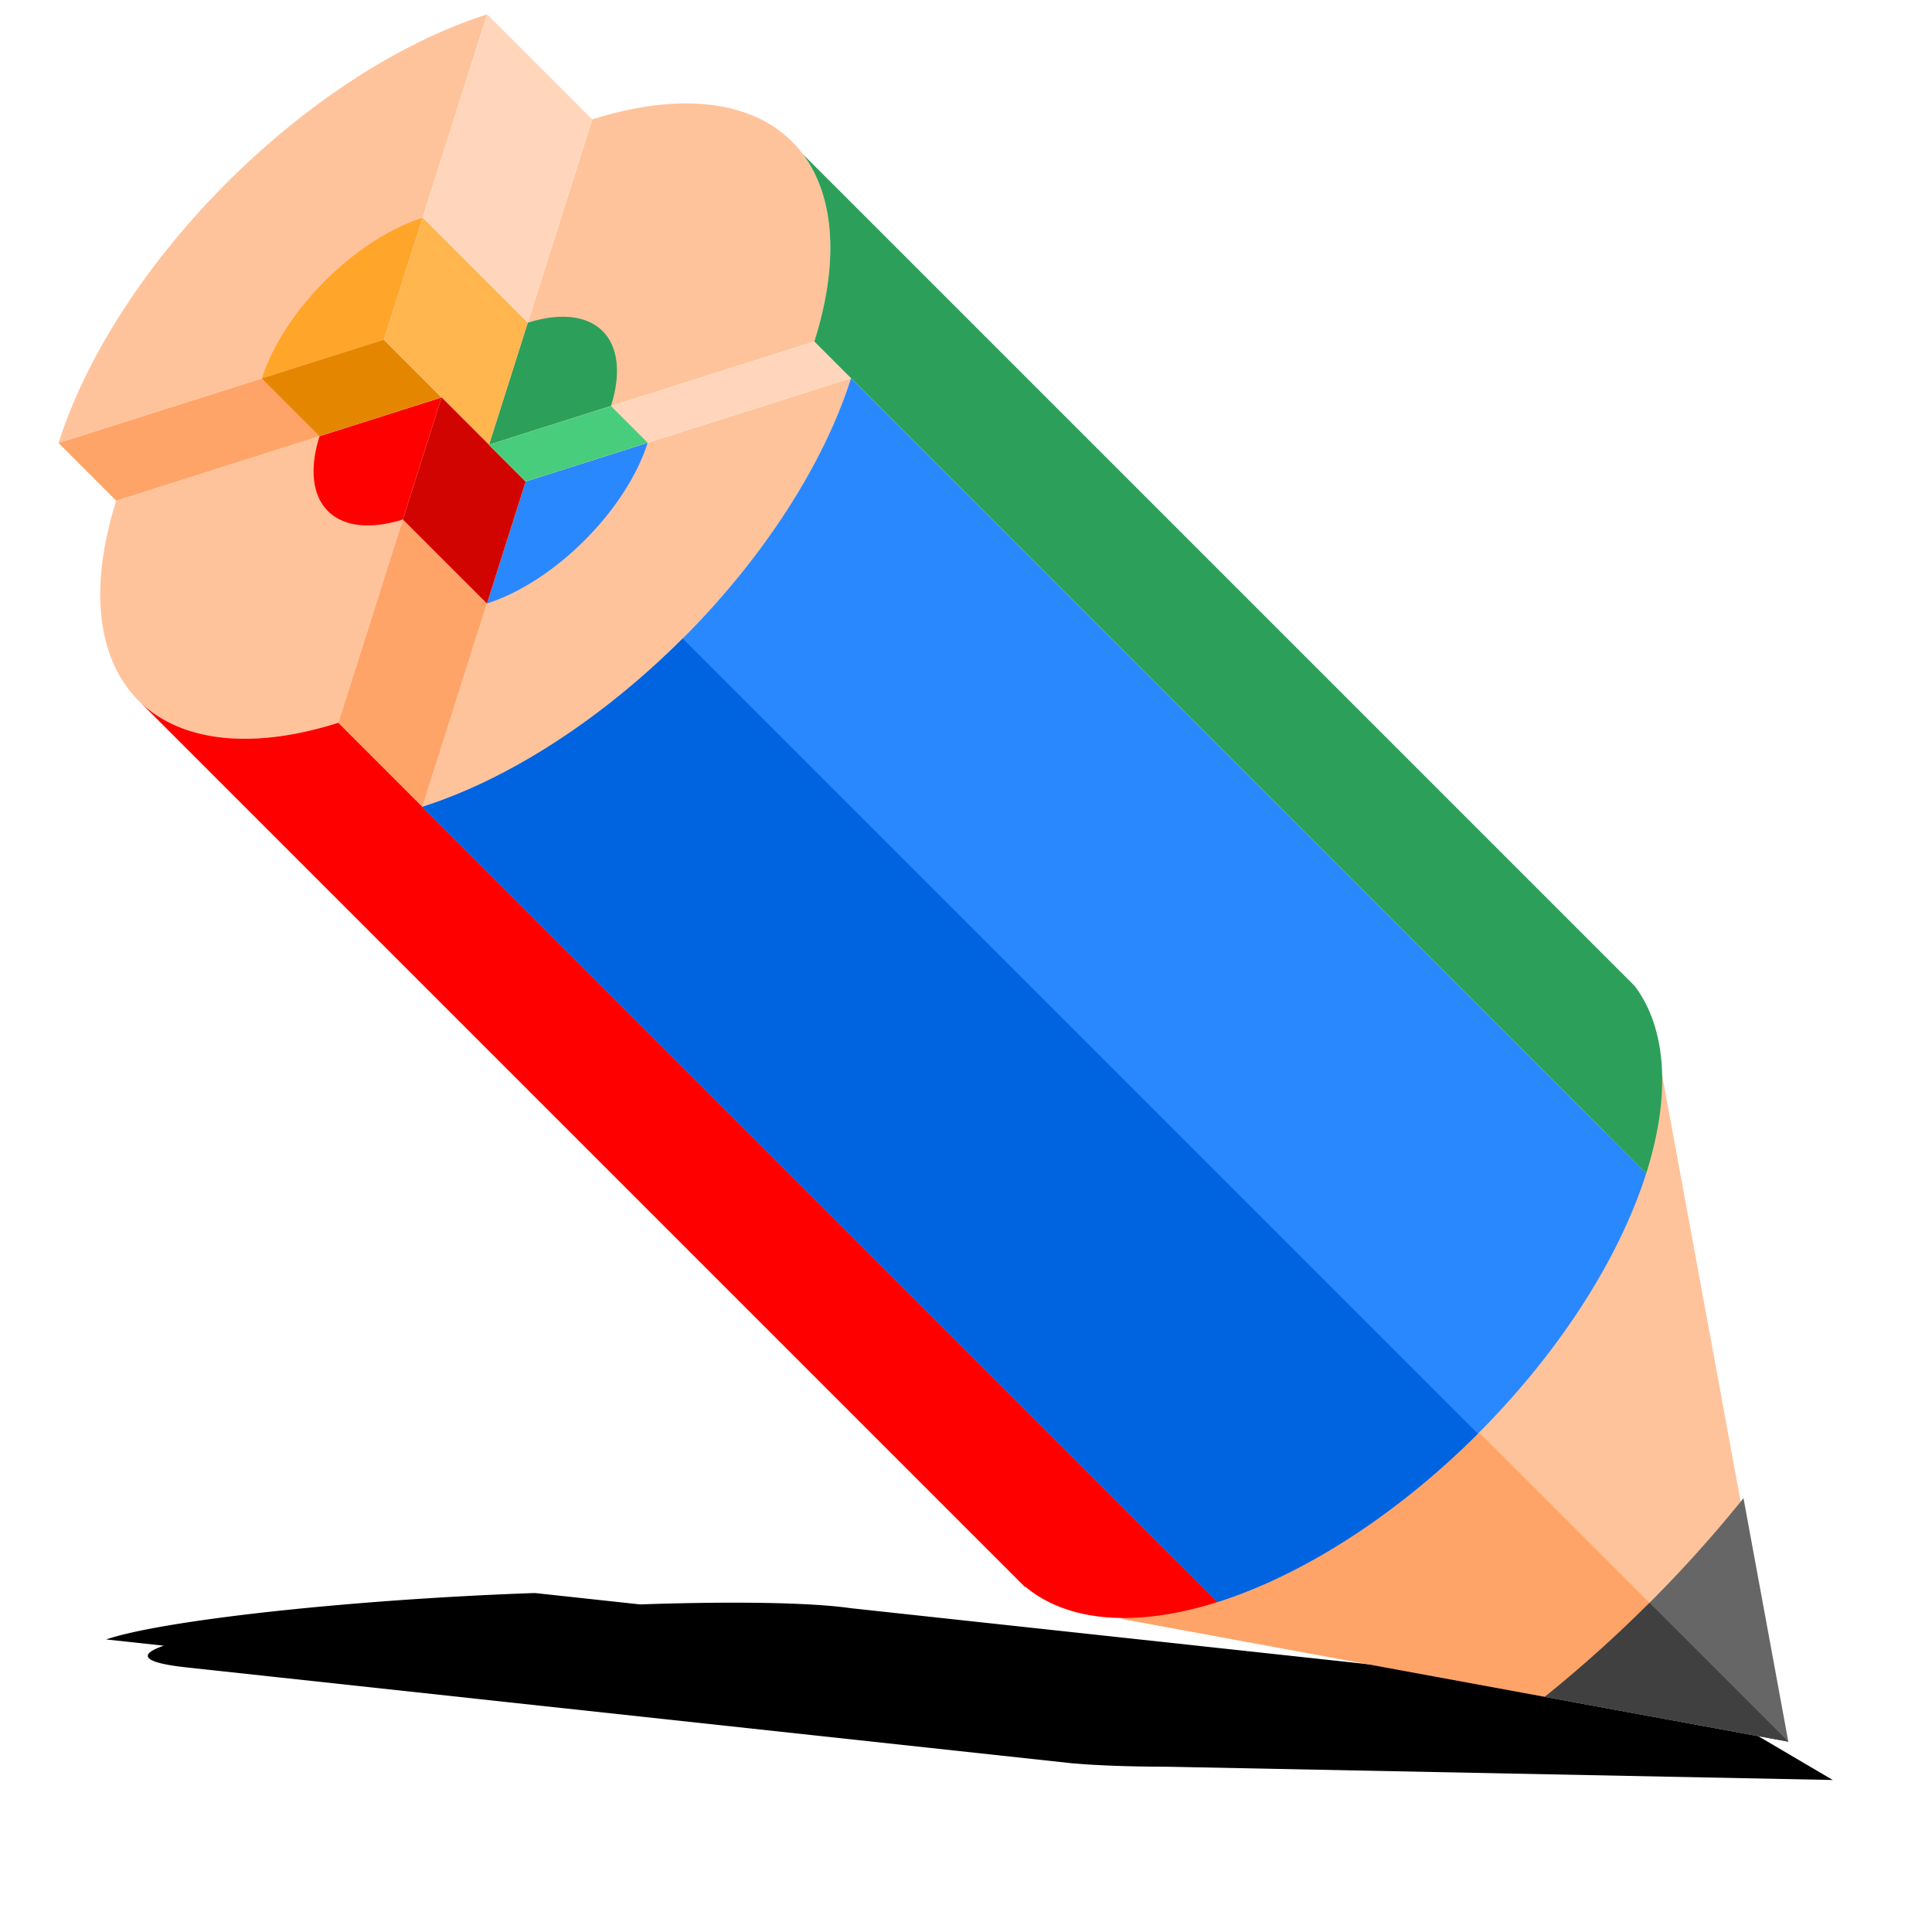 <?xml version="1.0" encoding="UTF-8" standalone="no"?>
<svg
   xmlns:dc="http://purl.org/dc/elements/1.1/"
   xmlns:cc="http://creativecommons.org/ns#"
   xmlns:rdf="http://www.w3.org/1999/02/22-rdf-syntax-ns#"
   xmlns:svg="http://www.w3.org/2000/svg"
   xmlns="http://www.w3.org/2000/svg"
   xmlns:sodipodi="http://sodipodi.sourceforge.net/DTD/sodipodi-0.dtd"
   xmlns:inkscape="http://www.inkscape.org/namespaces/inkscape"
   sodipodi:docname="pencil.svg"
   inkscape:version="1.0 (4035a4fb49, 2020-05-01)"
   id="svg8"
   version="1.1"
   viewBox="0 0 127 127"
   height="480"
   width="480">
  <defs
     id="defs2">
    <filter
       height="2.32"
       y="-0.66"
       width="1.143"
       x="-0.071"
       id="filter1291"
       style="color-interpolation-filters:sRGB"
       inkscape:collect="always">
      <feGaussianBlur
         id="feGaussianBlur1293"
         stdDeviation="2.872"
         inkscape:collect="always" />
    </filter>
  </defs>
  <sodipodi:namedview
     inkscape:window-maximized="1"
     inkscape:window-y="-9"
     inkscape:window-x="-9"
     inkscape:window-height="1001"
     inkscape:window-width="1920"
     units="px"
     showgrid="false"
     inkscape:document-rotation="0"
     inkscape:current-layer="layer1"
     inkscape:document-units="px"
     inkscape:cy="235.19311"
     inkscape:cx="243.08457"
     inkscape:zoom="1"
     inkscape:pageshadow="2"
     inkscape:pageopacity="0.0"
     borderopacity="1.0"
     bordercolor="#666666"
     pagecolor="#ffffff"
     id="base"
     inkscape:object-paths="false"
     showguides="true"
     inkscape:guide-bbox="true"
     inkscape:object-nodes="false" />
  <g
     id="layer1"
     inkscape:groupmode="layer"
     inkscape:label="Layer 1">
    <path
       transform="matrix(1.177,0,0,1.177,4.288,-1.009)"
       d="m 26.231,89.827 a 1.683,19.108 86.398 0 0 -14.543,1.018 1.683,19.108 86.398 0 0 -9.404,1.575 l 3.223,0.349 a 1.683,19.108 86.398 0 0 1.243,1.209 1.683,19.108 86.398 0 0 0.026,0.003 l 49.5,5.36 0.03,-8.39e-4 a 1.683,19.108 86.398 0 0 5.24,0.188 l 23.585,0.47 a 2.686,30.489 86.398 0 1 -5.16e-4,5.6e-5 l 13.585,0.271 -6.841,-4.025 -5.19e-4,5.6e-5 a 1.683,19.108 86.398 0 0 -1.525,-0.538 l -46.477,-5.032 a 1.683,19.108 86.398 0 0 -0.608,-0.076 1.683,19.108 86.398 0 0 -0.702,-0.066 1.683,19.108 86.398 0 1 -5.16e-4,0 l -0.002,-1.68e-4 a 1.683,19.108 86.398 0 0 -10.458,-0.069 z m 18.28,0.959 a 1.683,19.108 86.398 0 1 0.038,0.008 1.683,19.108 86.398 0 0 -0.038,-0.008 z m 0.355,0.09 a 1.683,19.108 86.398 0 1 0.03,0.009 1.683,19.108 86.398 0 0 -0.03,-0.009 z m 0.085,0.027 a 1.683,19.108 86.398 0 1 0.04,0.014 1.683,19.108 86.398 0 1 0.024,0.009 1.683,19.108 86.398 0 0 -0.024,-0.009 1.683,19.108 86.398 0 0 -0.04,-0.014 z m 0.357,0.176 a 1.683,19.108 86.398 0 1 0.013,0.011 1.683,19.108 86.398 0 0 -0.013,-0.011 z m 0.034,0.031 a 1.683,19.108 86.398 0 1 0.014,0.016 1.683,19.108 86.398 0 1 0.012,0.016 1.683,19.108 86.398 0 1 0.01,0.016 1.683,19.108 86.398 0 1 0.008,0.016 1.683,19.108 86.398 0 1 0.006,0.014 1.683,19.108 86.398 0 0 -0.006,-0.014 1.683,19.108 86.398 0 0 -0.008,-0.016 1.683,19.108 86.398 0 0 -0.01,-0.016 1.683,19.108 86.398 0 0 -0.012,-0.016 1.683,19.108 86.398 0 0 -0.014,-0.016 z m 0.051,0.081 a 1.683,19.108 86.398 0 1 0.004,0.014 1.683,19.108 86.398 0 0 -0.004,-0.014 z m 0.005,0.016 a 1.683,19.108 86.398 0 1 0.003,0.015 1.683,19.108 86.398 0 0 -0.003,-0.015 z m -0.043,0.152 a 1.683,19.108 86.398 0 1 -0.011,0.014 1.683,19.108 86.398 0 0 0.011,-0.014 z m -0.048,0.053 a 1.683,19.108 86.398 0 1 -0.02,0.018 1.683,19.108 86.398 0 0 0.02,-0.018 z m -0.177,0.127 a 1.683,19.108 86.398 0 1 -0.03,0.017 1.683,19.108 86.398 0 0 0.03,-0.017 z m -0.067,0.037 a 1.683,19.108 86.398 0 1 -0.036,0.019 1.683,19.108 86.398 0 1 -0.038,0.019 1.683,19.108 86.398 0 1 -0.04,0.019 1.683,19.108 86.398 0 1 -0.042,0.019 1.683,19.108 86.398 0 1 -0.027,0.012 1.683,19.108 86.398 0 0 0.027,-0.012 1.683,19.108 86.398 0 0 0.042,-0.019 1.683,19.108 86.398 0 0 0.04,-0.019 1.683,19.108 86.398 0 0 0.038,-0.019 1.683,19.108 86.398 0 0 0.036,-0.019 z M 44.563,91.786 a 1.683,19.108 86.398 0 1 -0.056,0.019 h -5.16e-4 a 1.683,19.108 86.398 0 0 0.056,-0.019 z m -10.514,2.123 a 1.683,19.108 86.398 0 1 -0.038,0.003 1.683,19.108 86.398 0 0 0.038,-0.003 z m -27.029,0.096 a 1.683,19.108 86.398 0 0 0.061,0.006 1.683,19.108 86.398 0 1 -0.061,-0.006 z m 0.381,0.034 a 1.683,19.108 86.398 0 0 0.085,0.007 1.683,19.108 86.398 0 1 -0.085,-0.007 z m 0.103,0.008 a 1.683,19.108 86.398 0 0 0.096,0.007 1.683,19.108 86.398 0 0 0.102,0.008 1.683,19.108 86.398 0 0 0.066,0.005 1.683,19.108 86.398 0 1 -0.066,-0.005 1.683,19.108 86.398 0 1 -0.102,-0.008 1.683,19.108 86.398 0 1 -0.096,-0.007 z m 0.629,0.044 a 1.683,19.108 86.398 0 0 0.101,0.006 1.683,19.108 86.398 0 1 -0.101,-0.006 z m 0.104,0.006 a 1.683,19.108 86.398 0 0 0.07,0.004 1.683,19.108 86.398 0 1 -0.07,-0.004 z m 0.346,0.019 a 1.683,19.108 86.398 0 0 0.109,0.005 1.683,19.108 86.398 0 0 0.117,0.006 1.683,19.108 86.398 0 0 0.119,0.005 1.683,19.108 86.398 0 0 0.119,0.005 1.683,19.108 86.398 0 1 -0.119,-0.005 1.683,19.108 86.398 0 1 -0.119,-0.005 1.683,19.108 86.398 0 1 -0.117,-0.006 1.683,19.108 86.398 0 1 -0.109,-0.005 z m 8.683,0.016 a 1.683,19.108 86.398 0 1 -0.12,0.004 1.683,19.108 86.398 0 1 -0.169,0.005 1.683,19.108 86.398 0 0 0.169,-0.005 1.683,19.108 86.398 0 0 0.12,-0.004 z m -8.218,0.006 a 1.683,19.108 86.398 0 0 0.121,0.005 1.683,19.108 86.398 0 0 0.079,0.003 1.683,19.108 86.398 0 1 -0.079,-0.003 1.683,19.108 86.398 0 1 -0.121,-0.005 z m 0.379,0.015 a 1.683,19.108 86.398 0 0 0.071,0.003 1.683,19.108 86.398 0 1 -0.071,-0.003 z m 1.892,0.046 a 1.683,19.108 86.398 0 0 0.072,8.95e-4 1.683,19.108 86.398 0 1 -0.072,-8.95e-4 z m 0.72,0.007 a 1.683,19.108 86.398 0 0 0.106,5.59e-4 1.683,19.108 86.398 0 1 -0.106,-5.59e-4 z m 13.885,0.272 a 1.683,19.108 86.398 0 1 -0.187,0.009 1.683,19.108 86.398 0 0 0.187,-0.009 z m -1.158,0.056 a 1.683,19.108 86.398 0 1 -0.147,0.007 1.683,19.108 86.398 0 0 0.147,-0.007 z m -0.403,0.018 a 1.683,19.108 86.398 0 1 -0.09,0.004 1.683,19.108 86.398 0 1 -0.023,9.52e-4 1.683,19.108 86.398 0 0 0.113,-0.005 z"
       style="fill:#000000;fill-opacity:1;stroke:none;stroke-width:0.087px;stroke-linecap:butt;stroke-linejoin:miter;stroke-opacity:1;filter:url(#filter1291)"
       id="path941" />
    <g
       transform="matrix(0.832,-0.832,0.832,0.832,-36.941,62.577)"
       id="g939">
      <path
         id="path895"
         d="M 61.552,123.848 40.108,92.728 h 42.889 z"
         style="fill:#ffc39b;fill-opacity:1;stroke:none;stroke-width:0.265px;stroke-linecap:butt;stroke-linejoin:miter;stroke-opacity:1" />
      <path
         id="path857"
         style="fill:#ffa468;fill-opacity:1;stroke:none;stroke-width:1px;stroke-linecap:butt;stroke-linejoin:miter;stroke-opacity:1"
         d="m 151.588,350.469 81.051,117.619 V 350.469 Z"
         transform="scale(0.265)" />
      <path
         id="path850"
         style="fill:#666666;fill-opacity:1;stroke:none;stroke-width:1px;stroke-linecap:butt;stroke-linejoin:miter;stroke-opacity:1"
         d="m 203.016,425.102 29.623,42.986 29.621,-42.984 a 144.415,74.815 0 0 1 -29.621,1.59 144.415,74.815 0 0 1 -29.623,-1.592 z"
         transform="scale(0.265)" />
      <path
         id="path863"
         style="fill:#404040;fill-opacity:1;stroke:none;stroke-width:1px;stroke-linecap:butt;stroke-linejoin:miter;stroke-opacity:1"
         d="m 203.016,425.102 29.623,42.986 v -41.395 a 144.415,74.815 0 0 1 -29.623,-1.592 z"
         transform="scale(0.265)" />
      <path
         id="path833"
         style="fill:#ffc39b;fill-opacity:1;stroke-width:1.524;stroke-linecap:round;stroke-linejoin:round"
         d="M 44.619,8.966 A 23.947,12.406 0 0 0 37.605,17.738 23.947,12.406 0 0 0 44.619,26.51 L 61.552,17.738 Z" />
      <path
         id="circle839"
         style="fill:#ffc39b;fill-opacity:1;stroke-width:1.524;stroke-linecap:round;stroke-linejoin:round"
         d="M 61.552,24.38 44.619,33.152 A 23.947,12.406 0 0 0 61.552,36.786 23.947,12.406 0 0 0 78.485,33.152 Z" />
      <path
         id="circle843"
         style="fill:#ffc39b;fill-opacity:1;stroke-width:1.524;stroke-linecap:round;stroke-linejoin:round"
         d="m 78.485,12.708 -16.933,8.772 16.933,8.772 a 23.947,12.406 0 0 0 7.015,-8.772 23.947,12.406 0 0 0 -7.015,-8.772 z" />
      <path
         id="circle847"
         style="fill:#ffc39b;fill-opacity:1;stroke-width:1.524;stroke-linecap:round;stroke-linejoin:round"
         d="M 61.552,0.773 A 23.947,12.406 0 0 0 44.619,4.407 L 61.552,13.179 78.485,4.407 A 23.947,12.406 0 0 0 61.552,0.773 Z" />
      <path
         id="circle835"
         style="fill:#ff0000;stroke-width:0.571;stroke-linecap:round;stroke-linejoin:round"
         d="m 55.203,14.448 a 8.98,4.652 0 0 0 -2.631,3.29 8.98,4.652 0 0 0 2.63,3.29 l 6.35,-3.29 z" />
      <path
         id="circle841"
         style="fill:#2a88ff;fill-opacity:1;stroke-width:0.571;stroke-linecap:round;stroke-linejoin:round"
         d="m 61.552,24.38 -6.35,3.29 a 8.98,4.652 0 0 0 6.35,1.363 8.98,4.652 0 0 0 6.35,-1.363 z" />
      <path
         id="circle845"
         style="fill:#2ca05a;stroke-width:0.571;stroke-linecap:round;stroke-linejoin:round"
         d="m 67.902,18.19 -6.349,3.289 6.35,3.29 a 8.98,4.652 0 0 0 2.63,-3.29 8.98,4.652 0 0 0 -2.631,-3.289 z" />
      <path
         id="circle849"
         style="fill:#ffa62a;fill-opacity:1;stroke-width:0.571;stroke-linecap:round;stroke-linejoin:round"
         d="m 61.552,8.527 a 8.98,4.652 0 0 0 -6.349,1.363 l 6.349,3.29 6.349,-3.289 a 8.98,4.652 0 0 0 -6.349,-1.363 z" />
      <path
         id="path839"
         d="M 44.619,4.407 61.552,13.179 V 17.738 L 44.619,8.966 Z"
         style="fill:#ffa468;fill-opacity:1;stroke:none;stroke-width:0.265px;stroke-linecap:butt;stroke-linejoin:miter;stroke-opacity:1" />
      <path
         id="path841"
         d="m 55.203,9.89 6.349,3.29 V 17.738 L 55.203,14.448 Z"
         style="fill:#e58600;fill-opacity:1;stroke:none;stroke-width:0.265px;stroke-linecap:butt;stroke-linejoin:miter;stroke-opacity:1" />
      <path
         id="path843"
         d="m 78.485,4.407 v 8.3 l -16.933,8.772 v -8.3 z"
         style="fill:#ffd6bb;fill-opacity:1;stroke:none;stroke-width:0.265px;stroke-linecap:butt;stroke-linejoin:miter;stroke-opacity:1" />
      <path
         id="path845"
         d="m 67.902,9.89 v 8.3 l -6.349,3.289 v -8.3 z"
         style="fill:#ffb64f;fill-opacity:1;stroke:none;stroke-width:0.265px;stroke-linecap:butt;stroke-linejoin:miter;stroke-opacity:1" />
      <path
         id="path847"
         d="m 61.552,17.738 v 6.642 l -16.933,8.772 v -6.642 z"
         style="fill:#ffa468;fill-opacity:1;stroke:none;stroke-width:0.265px;stroke-linecap:butt;stroke-linejoin:miter;stroke-opacity:1" />
      <path
         id="path849"
         d="m 61.552,17.738 v 6.642 l -6.35,3.29 v -6.642 z"
         style="fill:#d20401;fill-opacity:1;stroke:none;stroke-width:0.265px;stroke-linecap:butt;stroke-linejoin:miter;stroke-opacity:1" />
      <path
         id="path851"
         d="M 78.485,30.252 V 33.152 L 61.552,24.38 v -2.9 z"
         style="fill:#ffd6bb;fill-opacity:1;stroke:none;stroke-width:0.265px;stroke-linecap:butt;stroke-linejoin:miter;stroke-opacity:1" />
      <path
         id="path853"
         d="m 67.902,24.769 v 2.9 l -6.35,-3.29 v -2.9 z"
         style="fill:#47cd7c;fill-opacity:1;stroke:none;stroke-width:0.265px;stroke-linecap:butt;stroke-linejoin:miter;stroke-opacity:1" />
      <path
         d="m 37.605,17.774 v 70.003 l 0.027,0.016 a 23.947,12.406 0 0 0 6.987,8.185 V 26.51 a 23.947,12.406 0 0 1 -7.014,-8.736 z"
         style="fill:#ff0000;fill-opacity:1;stroke:none;stroke-width:0.265px;stroke-linecap:butt;stroke-linejoin:miter;stroke-opacity:1"
         id="path859" />
      <path
         d="M 78.485,33.152 A 23.947,12.406 0 0 1 61.552,36.785 23.947,12.406 0 0 1 44.619,33.152 V 95.979 A 23.947,12.406 0 0 0 61.552,99.613 23.947,12.406 0 0 0 78.485,95.979 Z"
         style="fill:#2a88ff;fill-opacity:1;stroke:none;stroke-width:0.265px;stroke-linecap:butt;stroke-linejoin:miter;stroke-opacity:1"
         id="path871" />
      <path
         d="m 85.433,20.55 -5.16e-4,5.17e-4 a 23.947,12.406 0 0 1 5.16e-4,0.003 z m 0,1.857 a 23.947,12.406 0 0 1 -6.947,7.845 V 95.979 a 23.947,12.406 0 0 0 6.947,-7.844 z"
         style="fill:#2ca05a;fill-opacity:1;stroke:none;stroke-width:0.265px;stroke-linecap:butt;stroke-linejoin:miter;stroke-opacity:1"
         id="path883" />
      <path
         id="path868"
         style="fill:#0063e0;fill-opacity:1;stroke:none;stroke-width:0.265px;stroke-linecap:butt;stroke-linejoin:miter;stroke-opacity:1"
         d="m 44.619,33.152 v 62.827 a 23.947,12.406 0 0 0 16.933,3.634 V 36.785 A 23.947,12.406 0 0 1 44.619,33.152 Z" />
    </g>
  </g>
</svg>
